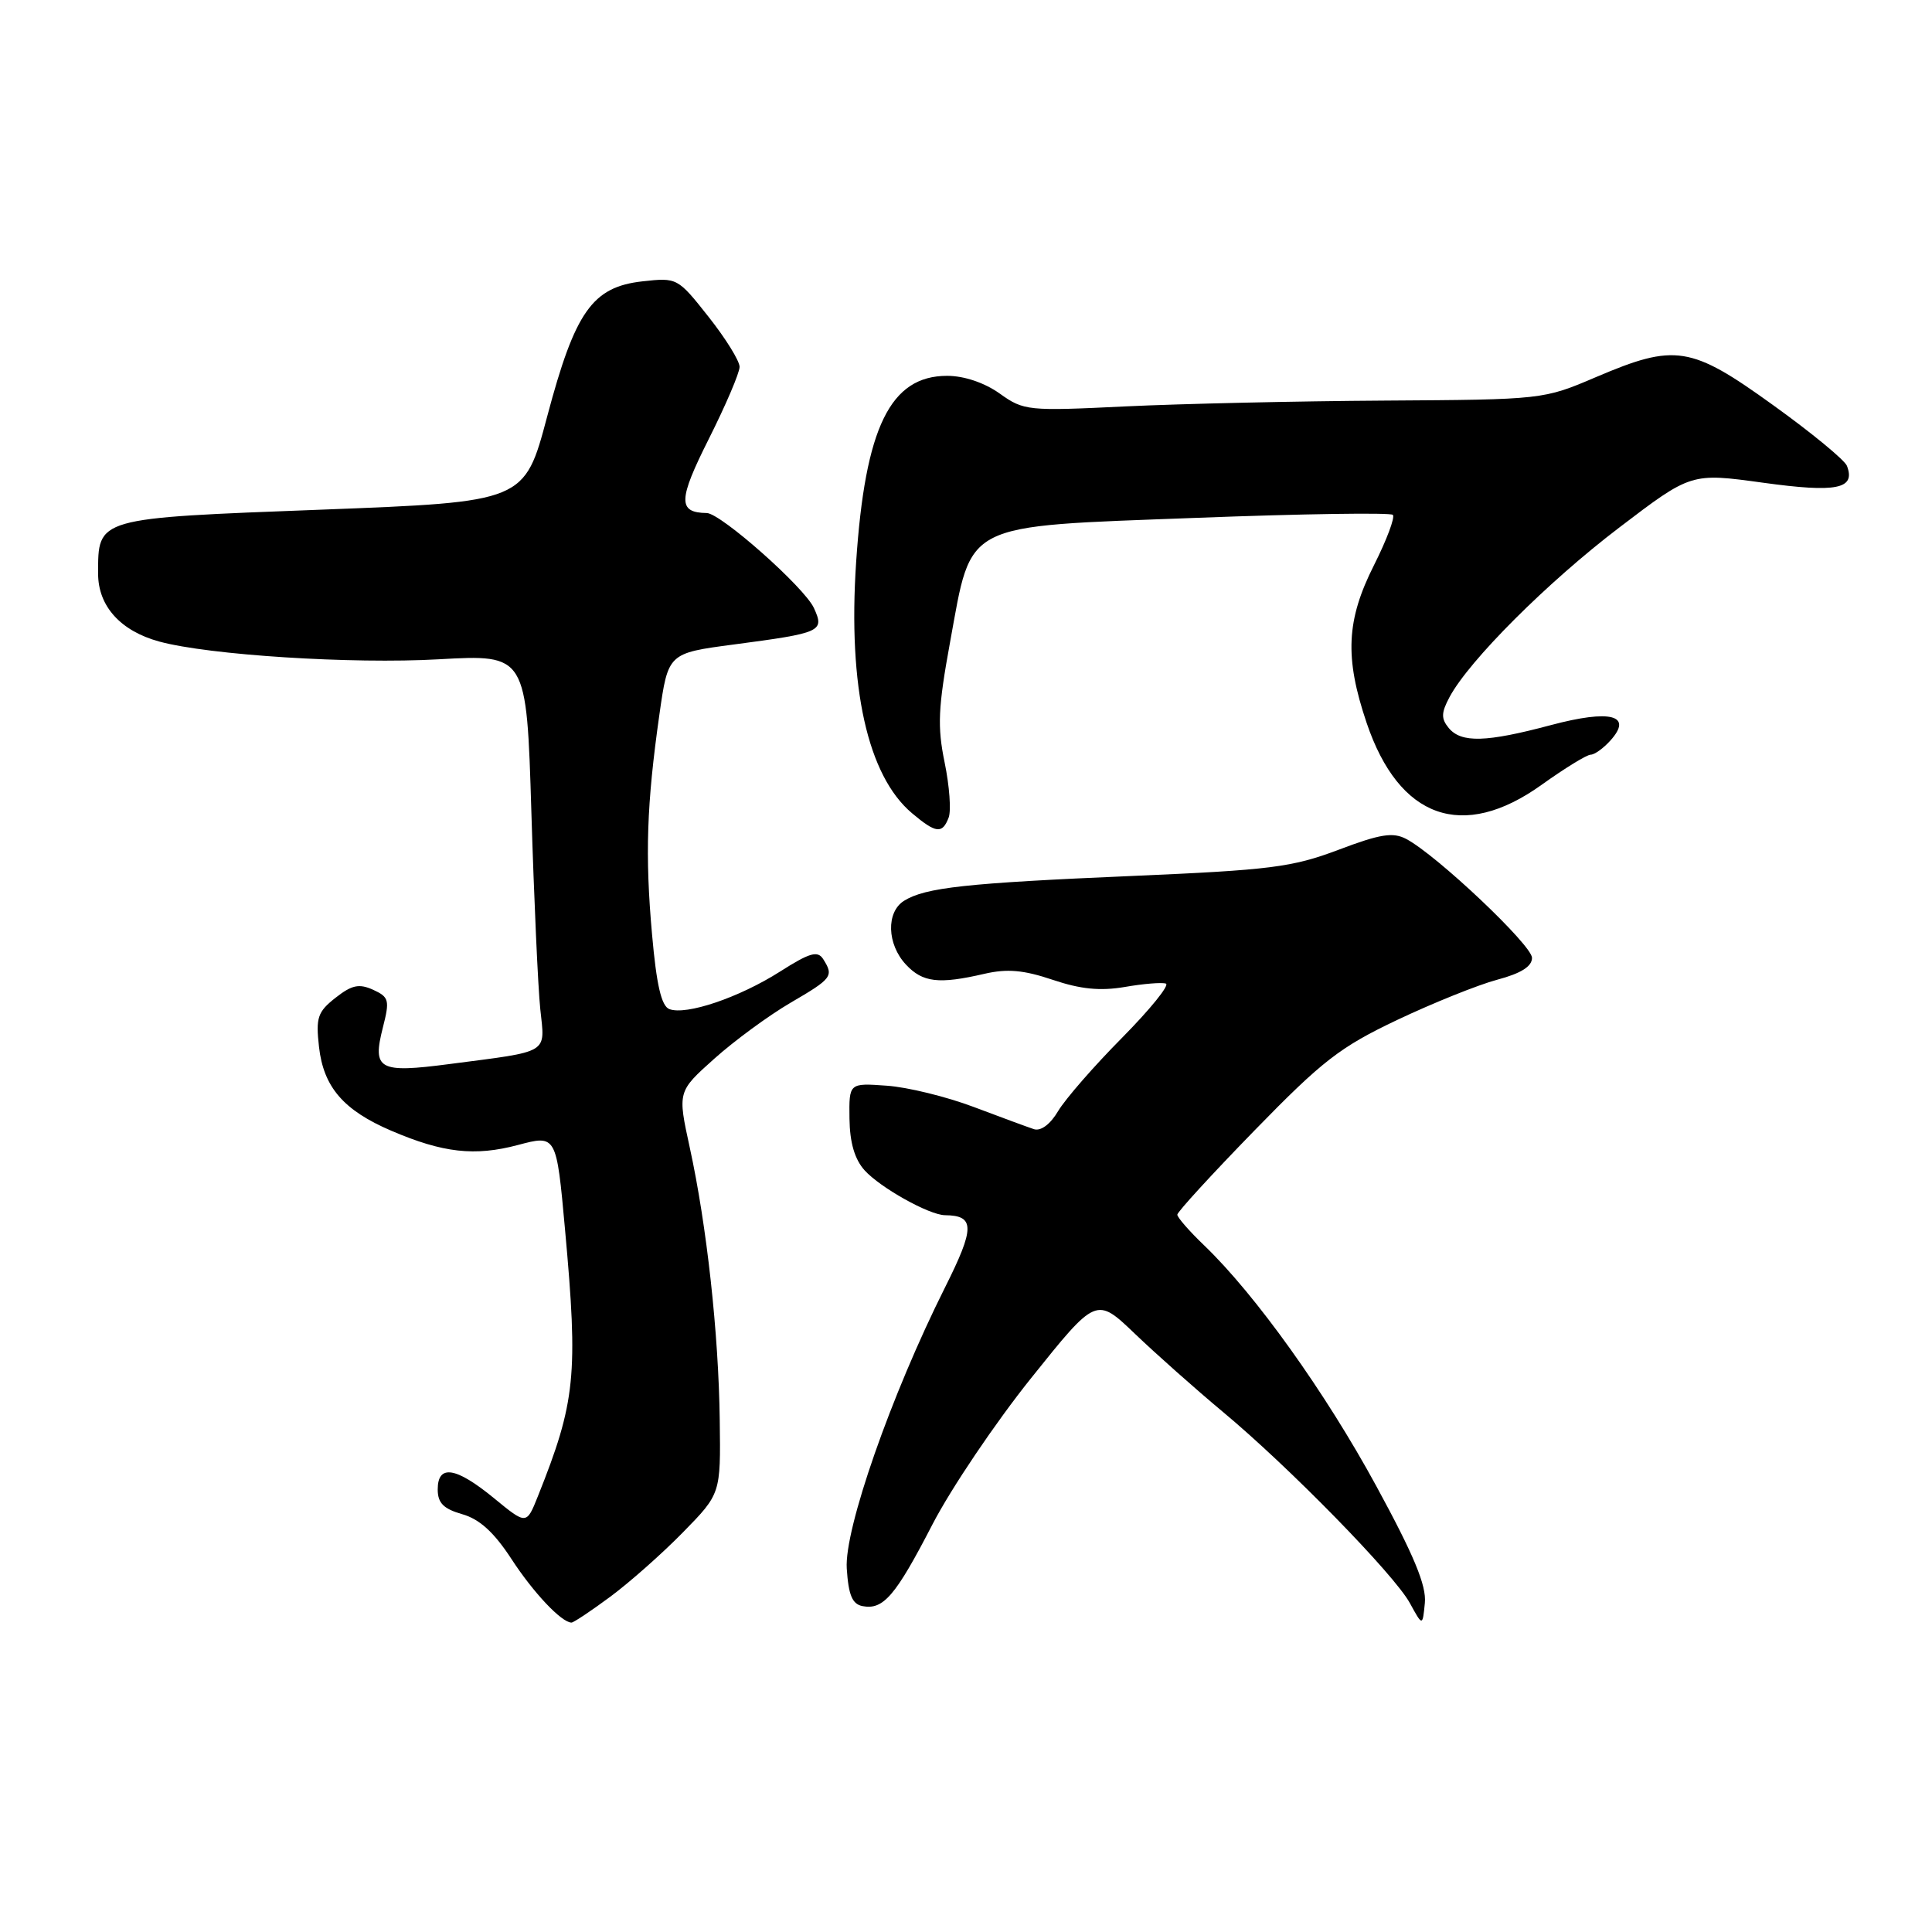 <?xml version="1.0" encoding="UTF-8" standalone="no"?>
<!DOCTYPE svg PUBLIC "-//W3C//DTD SVG 1.1//EN" "http://www.w3.org/Graphics/SVG/1.1/DTD/svg11.dtd" >
<svg xmlns="http://www.w3.org/2000/svg" xmlns:xlink="http://www.w3.org/1999/xlink" version="1.1" viewBox="0 0 256 256">
 <g >
 <path fill="currentColor"
d=" M 80.87 211.57 C 83.41 209.69 87.75 205.85 90.50 203.04 C 95.50 197.93 95.50 197.93 95.37 188.21 C 95.23 176.71 93.65 162.38 91.40 152.07 C 89.78 144.64 89.78 144.64 94.64 140.29 C 97.31 137.90 101.86 134.56 104.75 132.87 C 110.28 129.65 110.50 129.34 109.08 127.09 C 108.34 125.93 107.30 126.23 103.34 128.75 C 97.93 132.19 90.91 134.56 88.69 133.71 C 87.64 133.31 86.99 130.51 86.40 123.82 C 85.46 113.32 85.69 106.54 87.37 94.71 C 88.53 86.55 88.53 86.55 97.22 85.40 C 108.87 83.86 109.27 83.68 107.85 80.57 C 106.61 77.84 95.51 68.01 93.65 67.98 C 89.80 67.93 89.85 66.26 93.92 58.16 C 96.16 53.70 98.00 49.40 98.00 48.61 C 98.00 47.82 96.15 44.84 93.88 41.97 C 89.80 36.81 89.73 36.77 85.13 37.28 C 78.49 38.02 76.20 41.27 72.50 55.20 C 69.50 66.50 69.50 66.50 42.65 67.53 C 12.63 68.67 13.00 68.57 13.00 76.02 C 13.00 80.31 15.97 83.61 21.11 85.01 C 27.68 86.80 46.63 88.01 58.13 87.36 C 69.77 86.71 69.77 86.71 70.41 107.61 C 70.76 119.10 71.29 130.85 71.59 133.71 C 72.22 139.71 73.00 139.24 59.57 140.99 C 50.19 142.22 49.31 141.74 50.73 136.16 C 51.66 132.52 51.55 132.12 49.44 131.15 C 47.58 130.31 46.62 130.51 44.46 132.21 C 42.09 134.07 41.83 134.84 42.27 138.72 C 42.87 144.05 45.52 147.12 51.85 149.83 C 58.69 152.76 62.89 153.24 68.62 151.72 C 73.73 150.36 73.73 150.36 74.87 162.93 C 76.63 182.25 76.27 185.76 71.27 198.27 C 69.76 202.05 69.76 202.05 65.46 198.52 C 60.40 194.37 58.00 194.00 58.00 197.36 C 58.00 199.16 58.77 199.93 61.25 200.64 C 63.54 201.29 65.45 203.03 67.74 206.53 C 70.66 211.03 74.41 215.00 75.73 215.00 C 76.00 215.00 78.32 213.46 80.87 211.57 Z  M 182.36 196.90 C 175.63 184.52 166.37 171.57 159.59 165.05 C 157.61 163.16 156.00 161.31 156.00 160.95 C 156.00 160.59 160.61 155.56 166.25 149.77 C 175.23 140.55 177.57 138.74 185.13 135.15 C 189.88 132.90 195.84 130.50 198.38 129.82 C 201.54 128.98 203.00 128.06 203.00 126.92 C 203.00 125.24 190.37 113.30 186.34 111.17 C 184.58 110.24 182.90 110.50 177.34 112.61 C 171.21 114.92 168.36 115.28 150.00 116.07 C 128.05 117.01 122.61 117.60 119.79 119.36 C 117.40 120.86 117.52 125.11 120.04 127.81 C 122.26 130.19 124.39 130.44 130.46 129.03 C 133.47 128.34 135.63 128.53 139.49 129.83 C 143.19 131.08 145.78 131.33 149.03 130.78 C 151.49 130.35 153.94 130.15 154.48 130.33 C 155.02 130.51 152.41 133.73 148.69 137.50 C 144.96 141.26 141.15 145.64 140.21 147.22 C 139.17 148.98 137.92 149.91 137.00 149.62 C 136.18 149.35 132.57 148.02 129.00 146.67 C 125.42 145.32 120.25 144.05 117.50 143.86 C 112.50 143.50 112.50 143.50 112.56 148.21 C 112.60 151.41 113.25 153.61 114.56 155.07 C 116.65 157.38 123.11 160.99 125.21 161.02 C 129.19 161.06 129.19 162.67 125.21 170.61 C 118.06 184.89 111.86 202.64 112.20 207.84 C 112.43 211.37 112.93 212.56 114.30 212.82 C 117.05 213.35 118.67 211.45 123.54 202.02 C 126.01 197.24 131.91 188.49 136.65 182.58 C 145.26 171.83 145.26 171.83 150.38 176.73 C 153.20 179.43 158.43 184.07 162.00 187.05 C 170.79 194.36 184.73 208.62 186.81 212.41 C 188.50 215.50 188.50 215.50 188.80 212.40 C 189.03 210.11 187.36 206.08 182.36 196.90 Z  M 125.70 108.34 C 126.05 107.43 125.81 104.15 125.17 101.04 C 124.19 96.28 124.30 93.78 125.89 85.08 C 128.83 69.02 127.27 69.80 158.47 68.62 C 172.50 68.08 184.24 67.91 184.56 68.22 C 184.87 68.54 183.75 71.53 182.07 74.87 C 178.39 82.16 178.15 87.10 181.08 95.77 C 185.37 108.48 193.81 111.48 204.26 104.00 C 207.33 101.80 210.26 100.00 210.77 100.00 C 211.28 100.00 212.45 99.16 213.37 98.14 C 216.43 94.76 213.42 93.97 205.50 96.08 C 196.92 98.37 193.63 98.46 191.97 96.47 C 190.94 95.22 190.96 94.45 192.07 92.37 C 194.66 87.52 205.05 77.14 214.55 69.91 C 224.08 62.65 224.08 62.65 233.60 63.96 C 243.38 65.31 245.90 64.80 244.73 61.73 C 244.43 60.96 240.03 57.33 234.93 53.67 C 224.03 45.81 221.98 45.49 211.47 49.97 C 204.52 52.94 204.43 52.95 183.50 53.08 C 171.95 53.15 156.48 53.50 149.13 53.85 C 136.19 54.48 135.66 54.43 132.47 52.15 C 130.45 50.71 127.75 49.80 125.50 49.80 C 117.96 49.80 114.63 56.63 113.44 74.52 C 112.34 91.04 114.96 102.79 120.84 107.75 C 124.02 110.43 124.86 110.53 125.70 108.34 Z "/>
</g>
</svg>